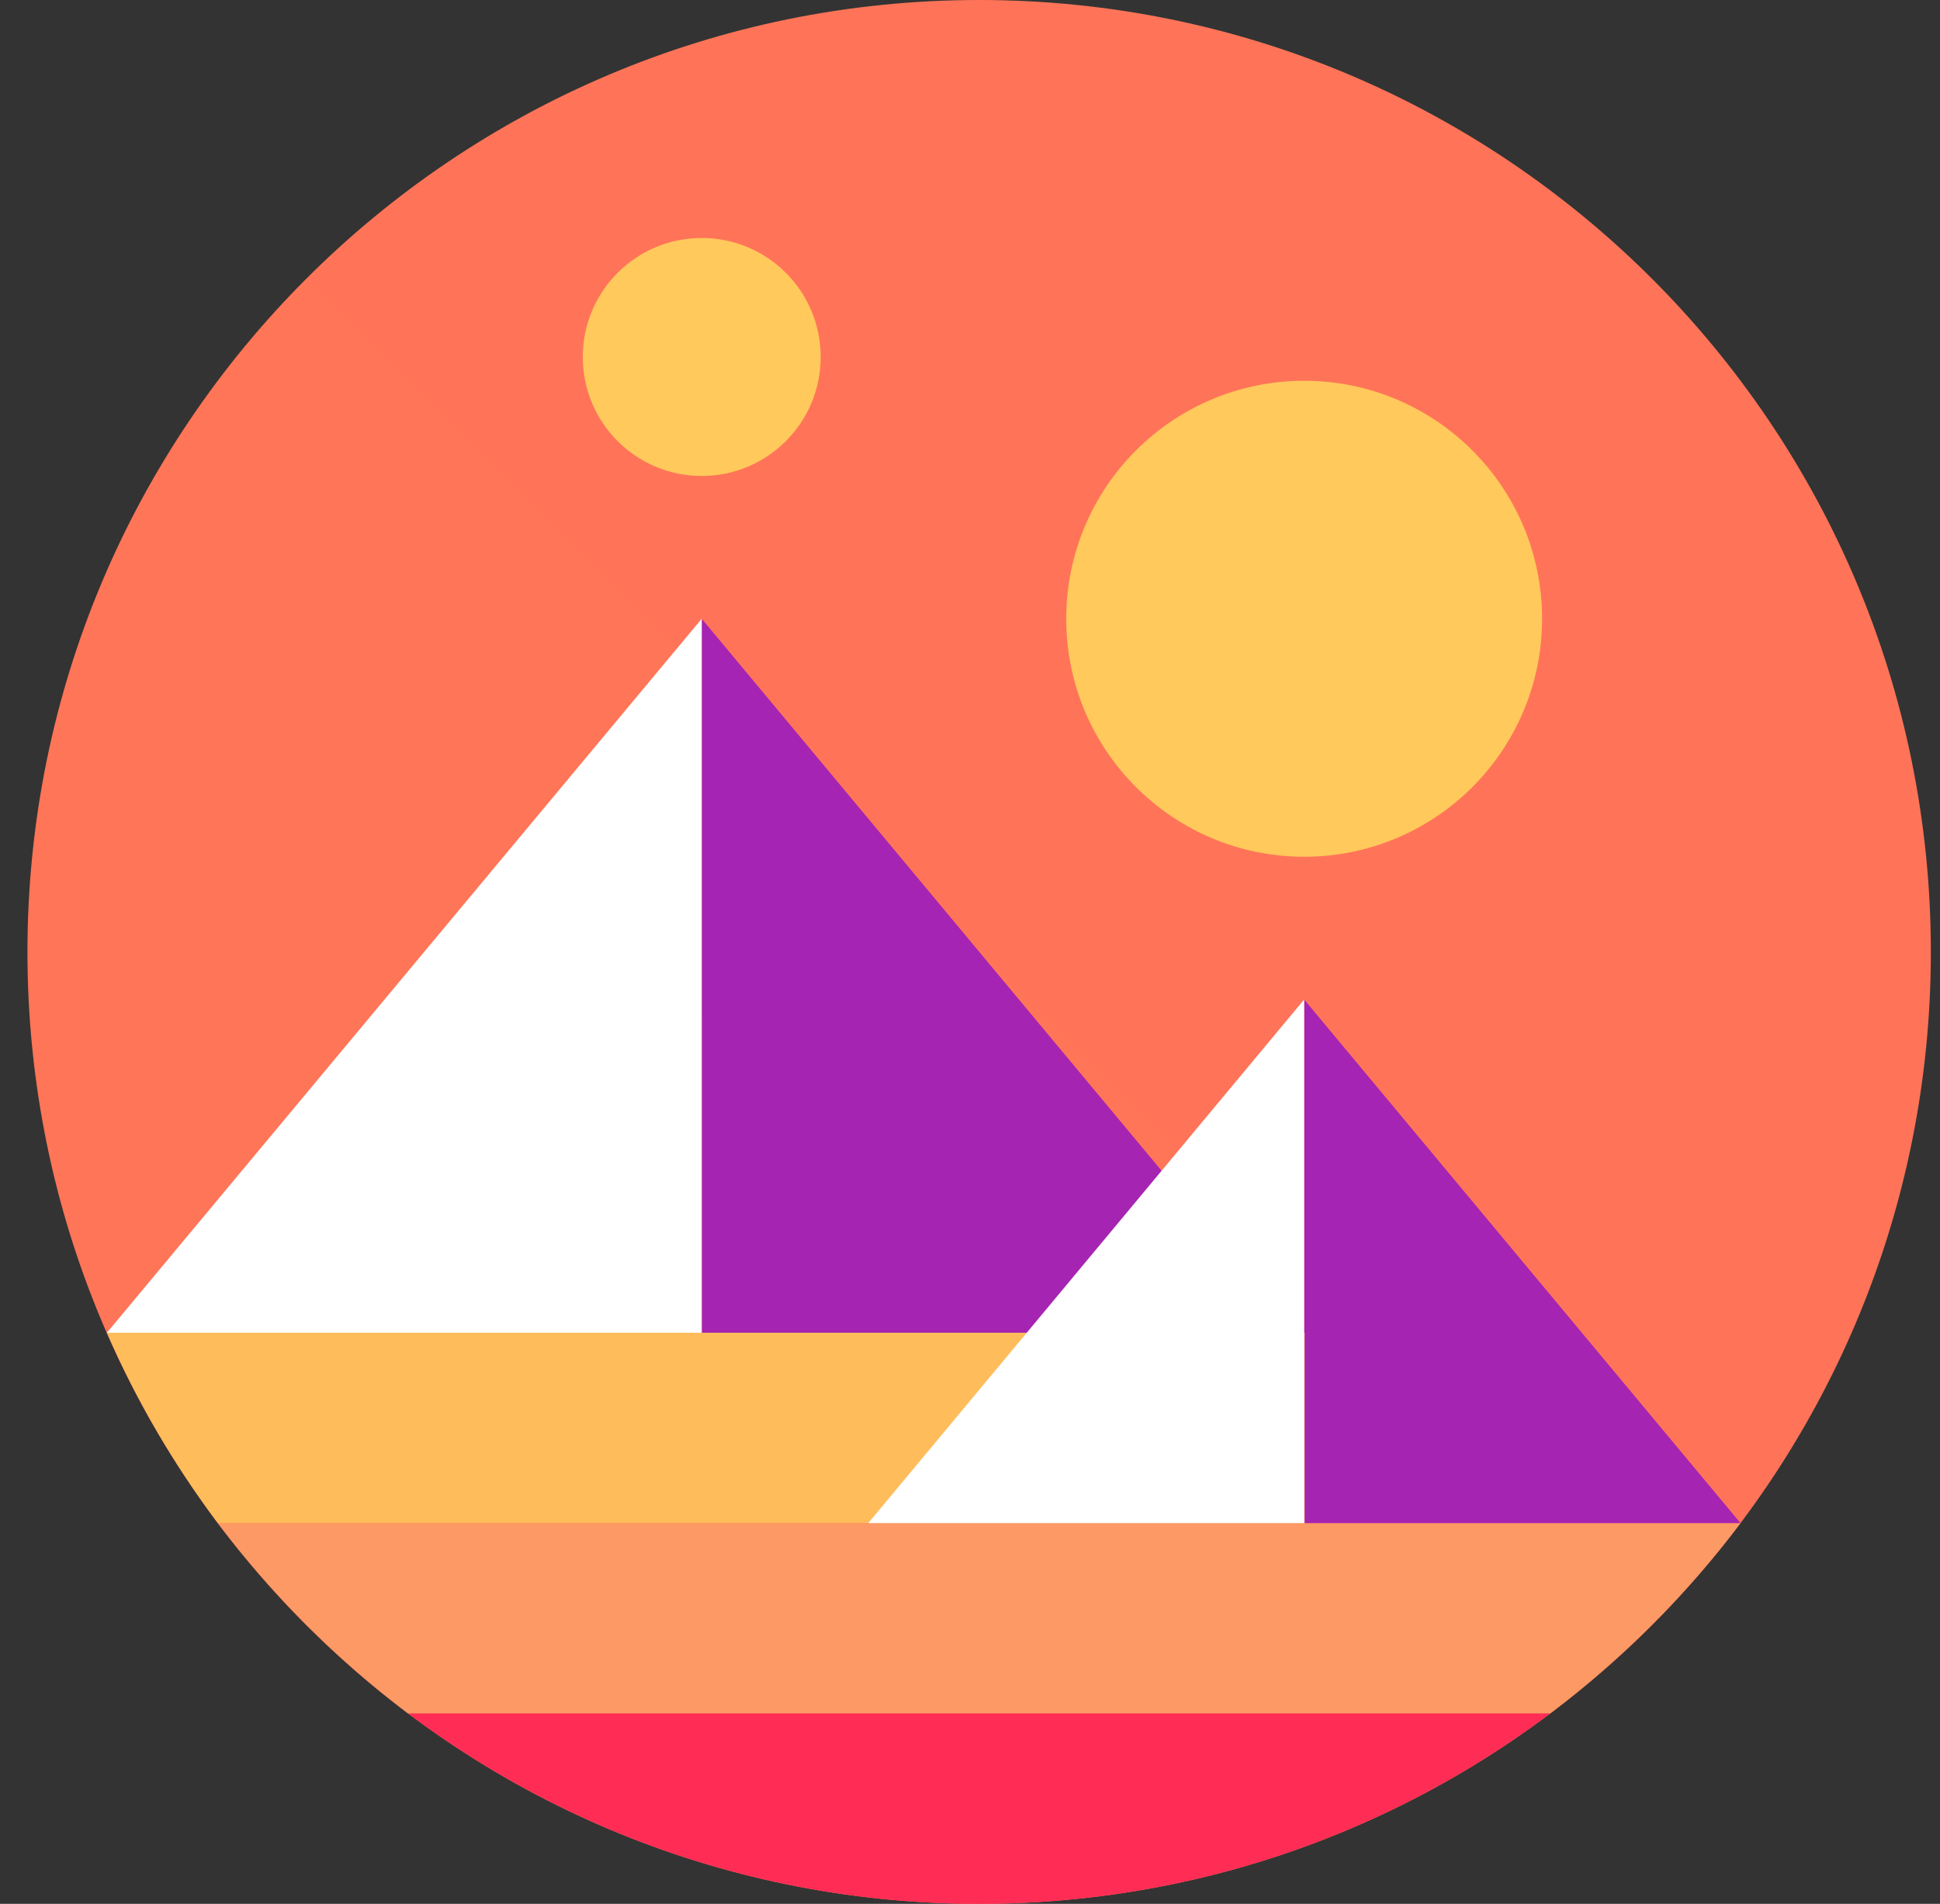 <svg width="53" height="52" viewBox="0 0 53 52" fill="none" xmlns="http://www.w3.org/2000/svg">
<rect x="0" y="0" width="53" height="52" fill="#333333" stroke="none"/>
<g clip-path="url(#clip0_4516_56325)">
<path d="M26.75 52C41.109 52 52.75 40.359 52.75 26C52.75 11.641 41.109 0 26.75 0C12.391 0 0.75 11.641 0.75 26C0.75 40.359 12.391 52 26.75 52Z" fill="url(#paint0_linear_4516_56325)"/>
<path fill-rule="evenodd" clip-rule="evenodd" d="M19.171 16.9V36.4H35.421L19.171 16.9Z" fill="url(#paint1_linear_4516_56325)"/>
<path fill-rule="evenodd" clip-rule="evenodd" d="M2.921 36.4H19.171V16.9L2.921 36.4Z" fill="white"/>
<path fill-rule="evenodd" clip-rule="evenodd" d="M5.95 41.6C7.432 43.563 9.187 45.318 11.15 46.8H42.35C44.313 45.318 46.068 43.563 47.55 41.6H5.95Z" fill="#FC9965"/>
<path fill-rule="evenodd" clip-rule="evenodd" d="M11.15 46.8C15.492 50.063 20.9 52 26.75 52C32.6 52 38.008 50.063 42.35 46.8H11.15Z" fill="#FF2D55"/>
<path fill-rule="evenodd" clip-rule="evenodd" d="M35.629 27.3V41.6H47.55L35.629 27.3Z" fill="url(#paint2_linear_4516_56325)"/>
<path fill-rule="evenodd" clip-rule="evenodd" d="M35.629 36.4H2.921C3.727 38.259 4.754 40.001 5.95 41.6H35.642V36.4H35.629Z" fill="#FFBC5B"/>
<path fill-rule="evenodd" clip-rule="evenodd" d="M23.721 41.6H35.629V27.3L23.721 41.6Z" fill="white"/>
<path d="M35.629 23.4C39.219 23.4 42.129 20.49 42.129 16.9C42.129 13.31 39.219 10.4 35.629 10.4C32.039 10.4 29.129 13.31 29.129 16.9C29.129 20.49 32.039 23.4 35.629 23.4Z" fill="#FFC95B"/>
<path d="M19.171 13C20.966 13 22.421 11.545 22.421 9.75C22.421 7.955 20.966 6.5 19.171 6.5C17.376 6.5 15.921 7.955 15.921 9.75C15.921 11.545 17.376 13 19.171 13Z" fill="#FFC95B"/>
</g>
<defs>
<linearGradient id="paint0_linear_4516_56325" x1="4439.21" y1="761.54" x2="762.29" y2="4438.46" gradientUnits="userSpaceOnUse">
<stop stop-color="#FF2D55"/>
<stop offset="1" stop-color="#FFBC5B"/>
</linearGradient>
<linearGradient id="paint1_linear_4516_56325" x1="831.118" y1="16.9" x2="831.118" y2="1966.9" gradientUnits="userSpaceOnUse">
<stop stop-color="#A524B3"/>
<stop offset="1" stop-color="#FF2D55"/>
</linearGradient>
<linearGradient id="paint2_linear_4516_56325" x1="631.274" y1="27.3" x2="631.274" y2="1457.3" gradientUnits="userSpaceOnUse">
<stop stop-color="#A524B3"/>
<stop offset="1" stop-color="#FF2D55"/>
</linearGradient>
<clipPath id="clip0_4516_56325">
<rect width="52" height="52" fill="white" transform="translate(0.75)"/>
</clipPath>
</defs>
</svg>
